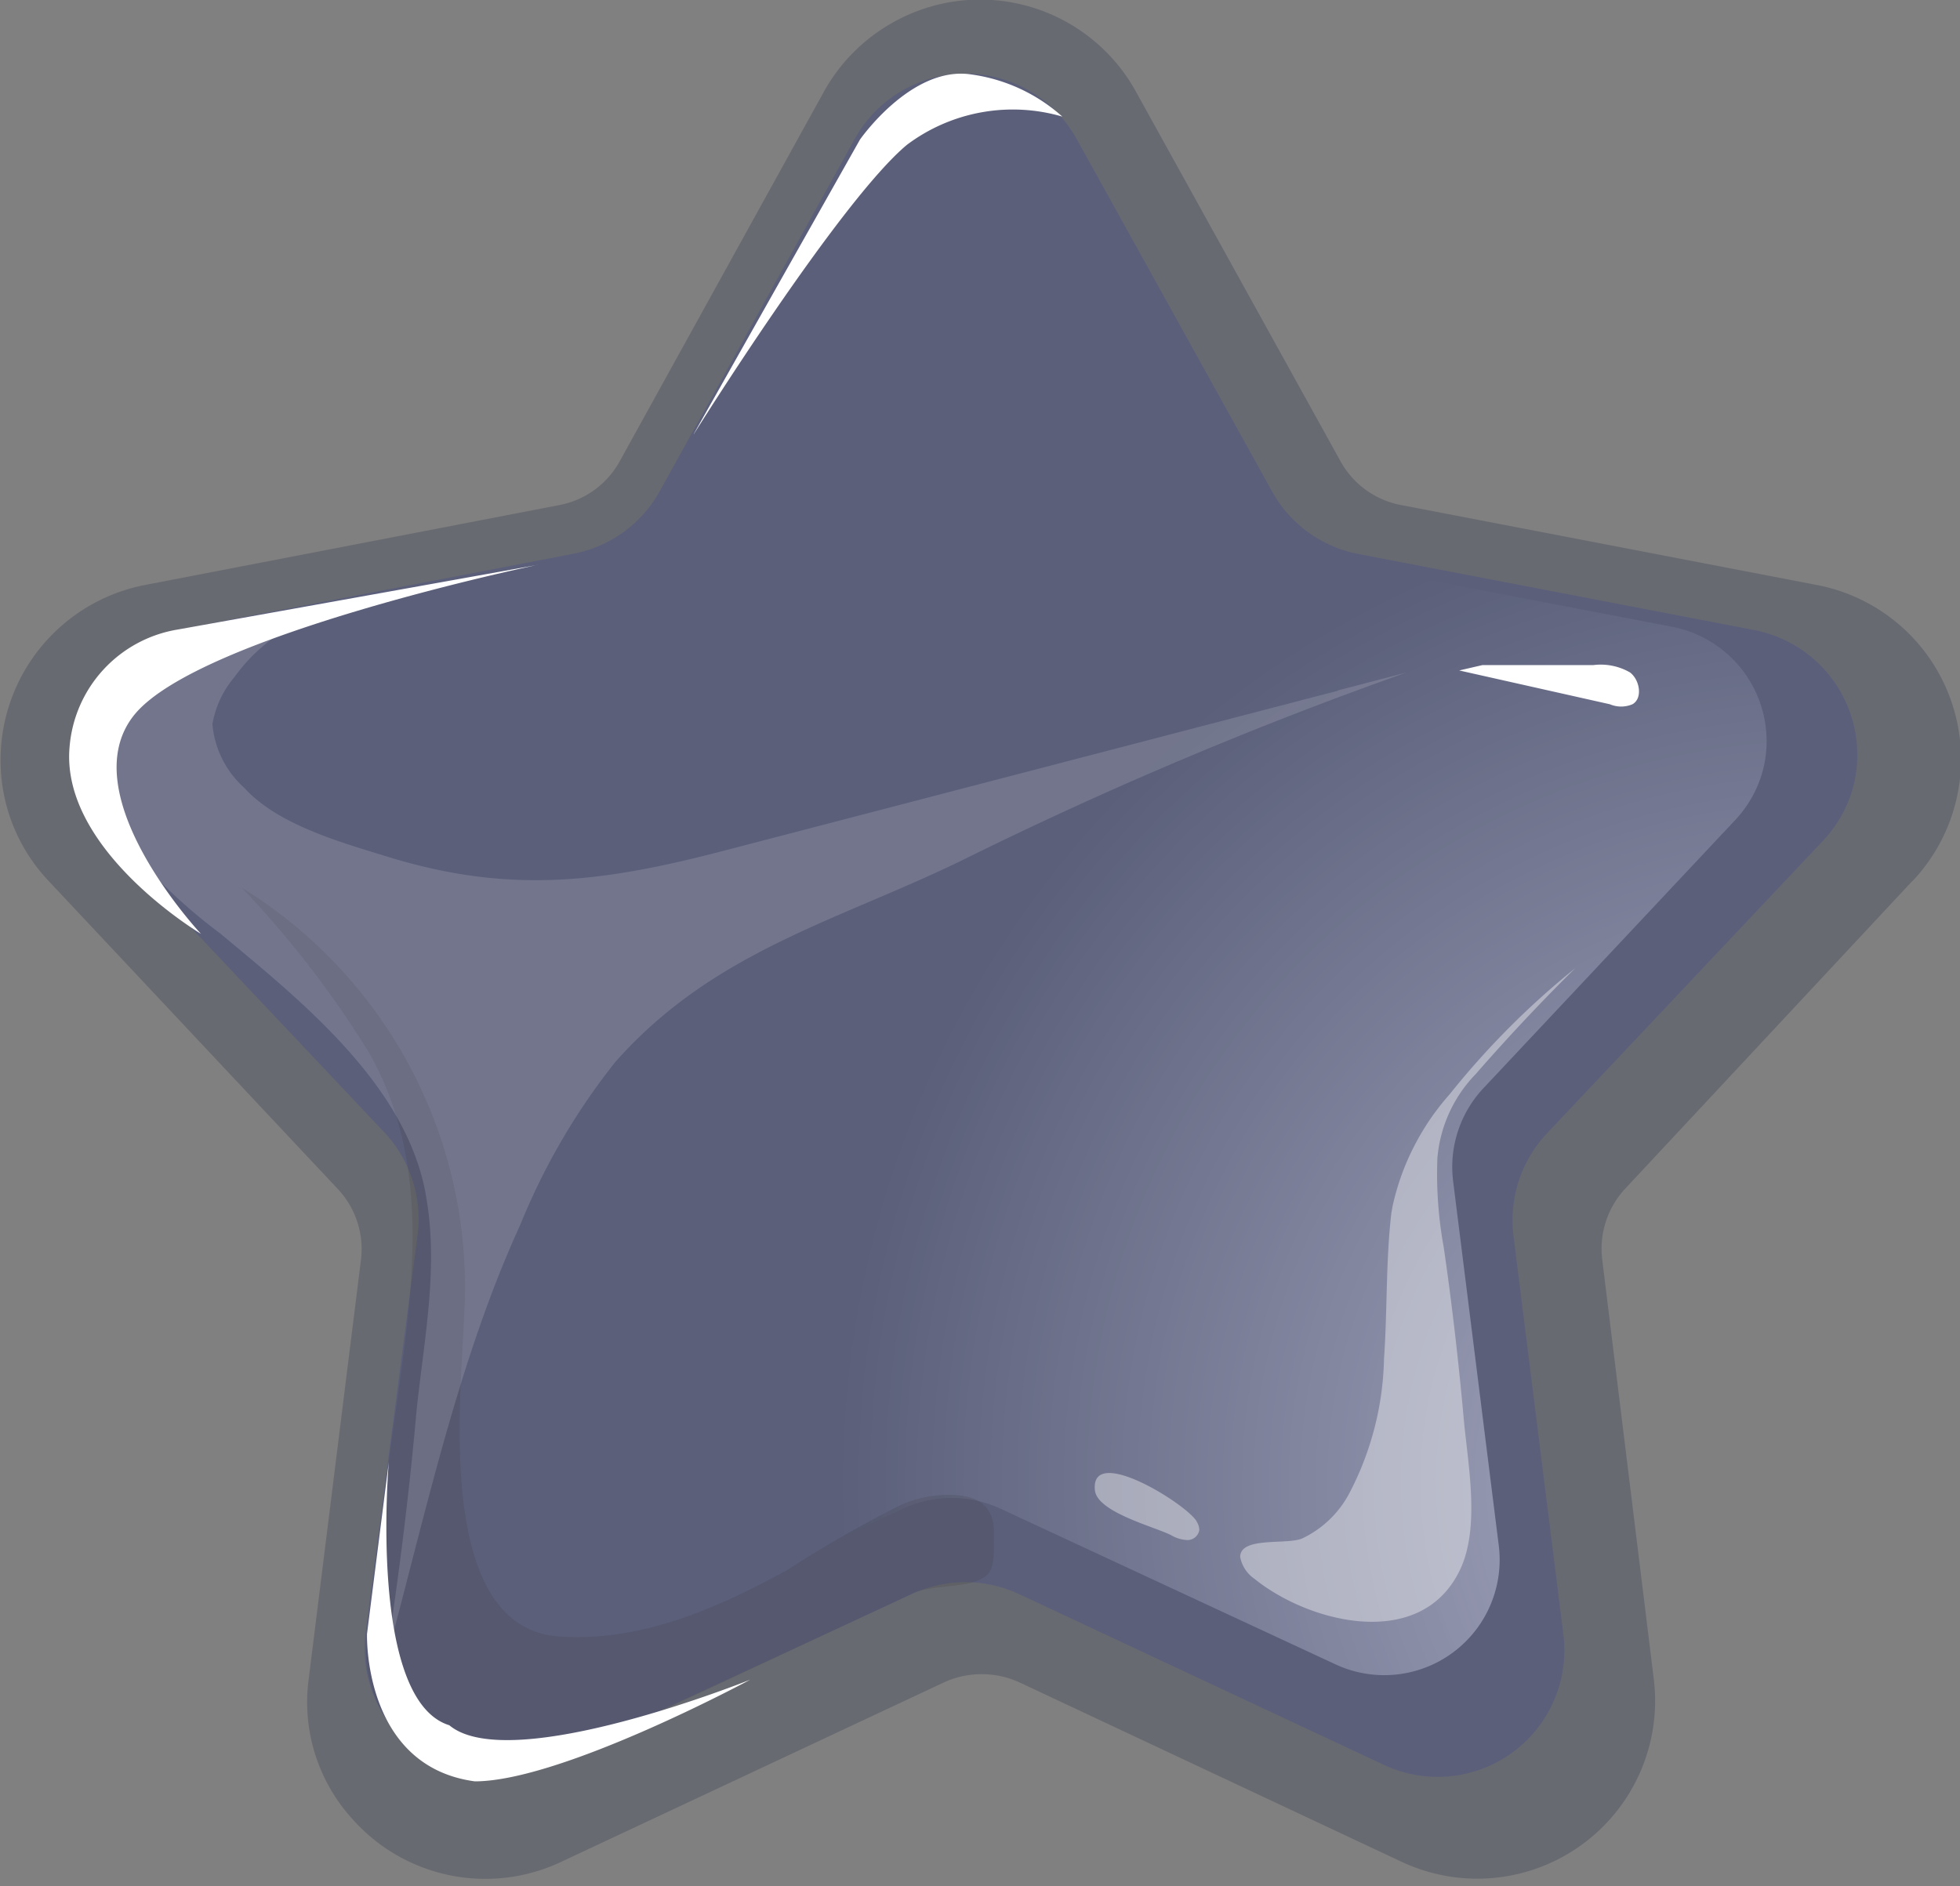 <svg xmlns="http://www.w3.org/2000/svg" xml:space="preserve" fill-rule="evenodd" stroke-linejoin="round" stroke-miterlimit="2" clip-rule="evenodd" viewBox="0 0 80 77"><rect x="0" y="0" width="80" height="77" fill="#808080" stroke="none"/><path fill="#0d1439" fill-opacity=".2" fill-rule="nonzero" d="M78.06 35.97a7.24 7.24 0 0 0-3.96-12.1l-16.9-3.25a3.58 3.58 0 0 1-2.49-1.8L46.37 3.75A7.26 7.26 0 0 0 36.3 1a7.26 7.26 0 0 0-2.67 2.74L25.3 18.82a3.57 3.57 0 0 1-2.48 1.8l-16.9 3.26a7.28 7.28 0 0 0-5.73 8.7c.28 1.27.9 2.44 1.8 3.39l11.79 12.56a3.58 3.58 0 0 1 .95 2.92L12.6 68.54a7.08 7.08 0 0 0 1.75 5.68A7.25 7.25 0 0 0 22.92 76l15.61-7.32a3.7 3.7 0 0 1 3.08 0L57.2 76a7.26 7.26 0 0 0 10.3-7.47l-2.1-17.09a3.6 3.6 0 0 1 .94-2.92l11.72-12.56Z"/><path fill="url(#a)" fill-rule="nonzero" d="m42.97 7.29 7.25 13.11a4.78 4.78 0 0 0 3.26 2.36l14.79 2.83A4.76 4.76 0 0 1 72 31.26a4.74 4.74 0 0 1-1.16 2.2L60.58 44.39a4.7 4.7 0 0 0-1.27 3.82l1.86 14.85a4.71 4.71 0 0 1-6.71 4.86l-13.6-6.32a4.73 4.73 0 0 0-4.02 0l-13.6 6.32a4.74 4.74 0 0 1-6.7-4.86l1.85-14.86a4.67 4.67 0 0 0-1.24-3.81L6.85 33.46a4.72 4.72 0 0 1 2.57-7.85l14.74-2.83a4.78 4.78 0 0 0 3.26-2.36l7.25-13.1a4.73 4.73 0 0 1 8.3-.03Z"/><path fill="#4d5385" fill-opacity=".45" fill-rule="nonzero" d="M63.13 46.28a5.17 5.17 0 0 0-1.35 4.21l2.03 16.22a5.17 5.17 0 0 1-7.34 5.33L41.6 65.08a5.17 5.17 0 0 0-4.4 0l-14.88 6.9a5.2 5.2 0 0 1-7.4-5.32l2.12-16.21a5.17 5.17 0 0 0-1.35-4.22L4.44 34.31a5.15 5.15 0 0 1 2.8-8.6l16.14-3.1a5.14 5.14 0 0 0 3.56-2.58L34.87 5.7a5.18 5.18 0 0 1 9.09 0l7.95 14.34a5.13 5.13 0 0 0 3.56 2.58l16.13 3.1a5.19 5.19 0 0 1 4.09 6.2c-.2.9-.65 1.73-1.28 2.4L63.13 46.28Z"/><path fill="#fff" fill-opacity=".39" fill-rule="nonzero" d="M56.84 49.24c.37-1.7 1.18-3.27 2.33-4.57a33.4 33.4 0 0 1 5.13-5.15 78.69 78.69 0 0 0-4.06 4.32 5.6 5.6 0 0 0-1.57 3.43c-.05 1.22.04 2.46.26 3.66.34 2.34.61 4.7.82 7.05.17 1.83.68 4.44-.19 6.17-1.61 3.24-6.12 2.11-8.36.3a1.39 1.39 0 0 1-.58-.89c0-.85 1.92-.48 2.54-.76a4.22 4.22 0 0 0 1.93-1.87 12.37 12.37 0 0 0 1.4-5.45c.14-1.98.07-3.99.3-5.96l.05-.28Zm-8 12.86c-.43-.71-4.35-3.16-4.15-1.26.1.9 2.45 1.49 3.11 1.83.2.12.43.19.67.2a.49.49 0 0 0 .48-.4.65.65 0 0 0-.11-.36Z"/><path fill="#2e2e2e" fill-opacity=".14" fill-rule="nonzero" d="M36.76 61.44c-1.59.8-3.13 1.68-4.62 2.65-2.83 1.55-5.97 2.94-9.28 2.72-5.14-.32-4.04-9.77-3.92-13.05a19.15 19.15 0 0 0-9.07-17.52 40.93 40.93 0 0 1 5.16 6.68c2.97 5.16 1.55 11.08.84 16.74l-.89 7.02a5.17 5.17 0 0 0 7.4 5.32l14.87-6.95c.88-.41 2.43-.16 3.05-.77.36-.36.25-1.25.27-1.72 0-1.05-.62-1.48-1.6-1.53-.75-.04-1.51.1-2.21.41Z"/><path fill="url(#b)" fill-rule="nonzero" d="M63.23 24.96c-3.17-.84-6.44-1.57-9.75-2.2a4.77 4.77 0 0 1-3.26-2.36L42.97 7.3a4.72 4.72 0 0 0-6.56-1.8 4.73 4.73 0 0 0-1.74 1.8l-7.25 13.1a4.76 4.76 0 0 1-3.26 2.36L9.42 25.61a4.75 4.75 0 0 0-3.73 5.67c.19.82.59 1.58 1.16 2.2 2.21 2.35 4.32 4.92 6.68 7.1a17.1 17.1 0 0 1 5.1 11.06c.4 3.89-1.26 8.53-.18 12.15.72 2.43 3 3.46 5.42 3.28a14.8 14.8 0 0 0 9.74-4.7c.25-.27.52-.65.36-.98a.9.9 0 0 0-.73-.4 9.98 9.98 0 0 0-4.14.76c-1.7.61-3.49.91-5.29.87a3.89 3.89 0 0 1-2-.64c-1.14-.86-1.31-2.5-1.38-3.93-.29-3.14-.06-6.31.68-9.38 1.48-5.07 6.13-7.79 10.45-10.29a96.75 96.75 0 0 1 16.97-7.95c5.5-1.9 11.57-4.5 17.42-2.32a3.7 3.7 0 0 1 2.21 1.71c.69 1.4-.2 3.03-1.05 4.34l-5.09 7.63a63.82 63.82 0 0 0 7.47-8.7c1.12-1.57 2.18-3.72 1.06-5.28a4.68 4.68 0 0 0-2.65-1.5 85.63 85.63 0 0 0-4.67-1.34Z"/><path fill="#fff" fill-opacity=".14" fill-rule="nonzero" d="m54.6 28.2-24.83 6.47c-5.16 1.36-8.94 1.86-14.03.28-1.87-.58-4.42-1.29-5.78-2.8a3.93 3.93 0 0 1-1.29-2.59c.12-.7.43-1.37.9-1.92a7.05 7.05 0 0 1 2.11-1.94 2.74 2.74 0 0 0-1.56 0c-.26.1-.5.29-.75.4-.5.2-1.06.1-1.63.3a5.67 5.67 0 0 0-3.66 3.88 5.8 5.8 0 0 0 1.34 4.5 22.18 22.18 0 0 0 3.56 3.32c3.23 2.69 7.4 6.02 8.34 10.36.64 3.09 0 6.07-.32 9.15-.3 3.4-.73 6.8-1.25 10.19 1.6-5.9 2.94-12.25 5.49-17.81a26.88 26.88 0 0 1 3.87-6.63c4-4.53 9.07-5.76 14.16-8.24a164.83 164.83 0 0 1 18.15-7.67l-2.83.74Z"/><path fill="#fff" fill-rule="nonzero" d="M60.51 27.15h4.53a2.4 2.4 0 0 1 1.49.3c.4.3.53 1.06.1 1.3a1.18 1.18 0 0 1-.92 0l-6.15-1.38.95-.22Zm-32.19-9.44L35.1 5.7s2.11-3.04 4.55-2.66a7 7 0 0 1 3.71 1.72 7.2 7.2 0 0 0-6.34 1.15c-2.75 2.29-8.7 11.81-8.7 11.81Zm-6.37 5.35L7.25 25.7a5.29 5.29 0 0 0-4.41 4.79c-.38 4.21 5.36 7.63 5.36 7.63s-5.36-5.72-2.7-8.96c2.68-3.24 16.44-6.1 16.44-6.1Zm-6.08 36.62-.89 7.02s-.18 5.4 4.4 6.02c3.54 0 11.24-4.15 11.24-4.15s-9.79 3.94-12.28 1.86c-3.33-1.03-2.47-10.75-2.47-10.75Z"/><defs><radialGradient id="a" cx="0" cy="0" r="1" gradientTransform="matrix(40.375 0 0 40.272 74.7 60.47)" gradientUnits="userSpaceOnUse"><stop offset="0" stop-color="#fff"/><stop offset="1" stop-color="#fff" stop-opacity="0"/></radialGradient><radialGradient id="b" cx="0" cy="0" r="1" gradientTransform="matrix(5570.9 0 0 5299.22 10147.4 9227.42)" gradientUnits="userSpaceOnUse"><stop offset="0" stop-color="#fff"/><stop offset="1" stop-color="#fff" stop-opacity="0"/></radialGradient></defs></svg>